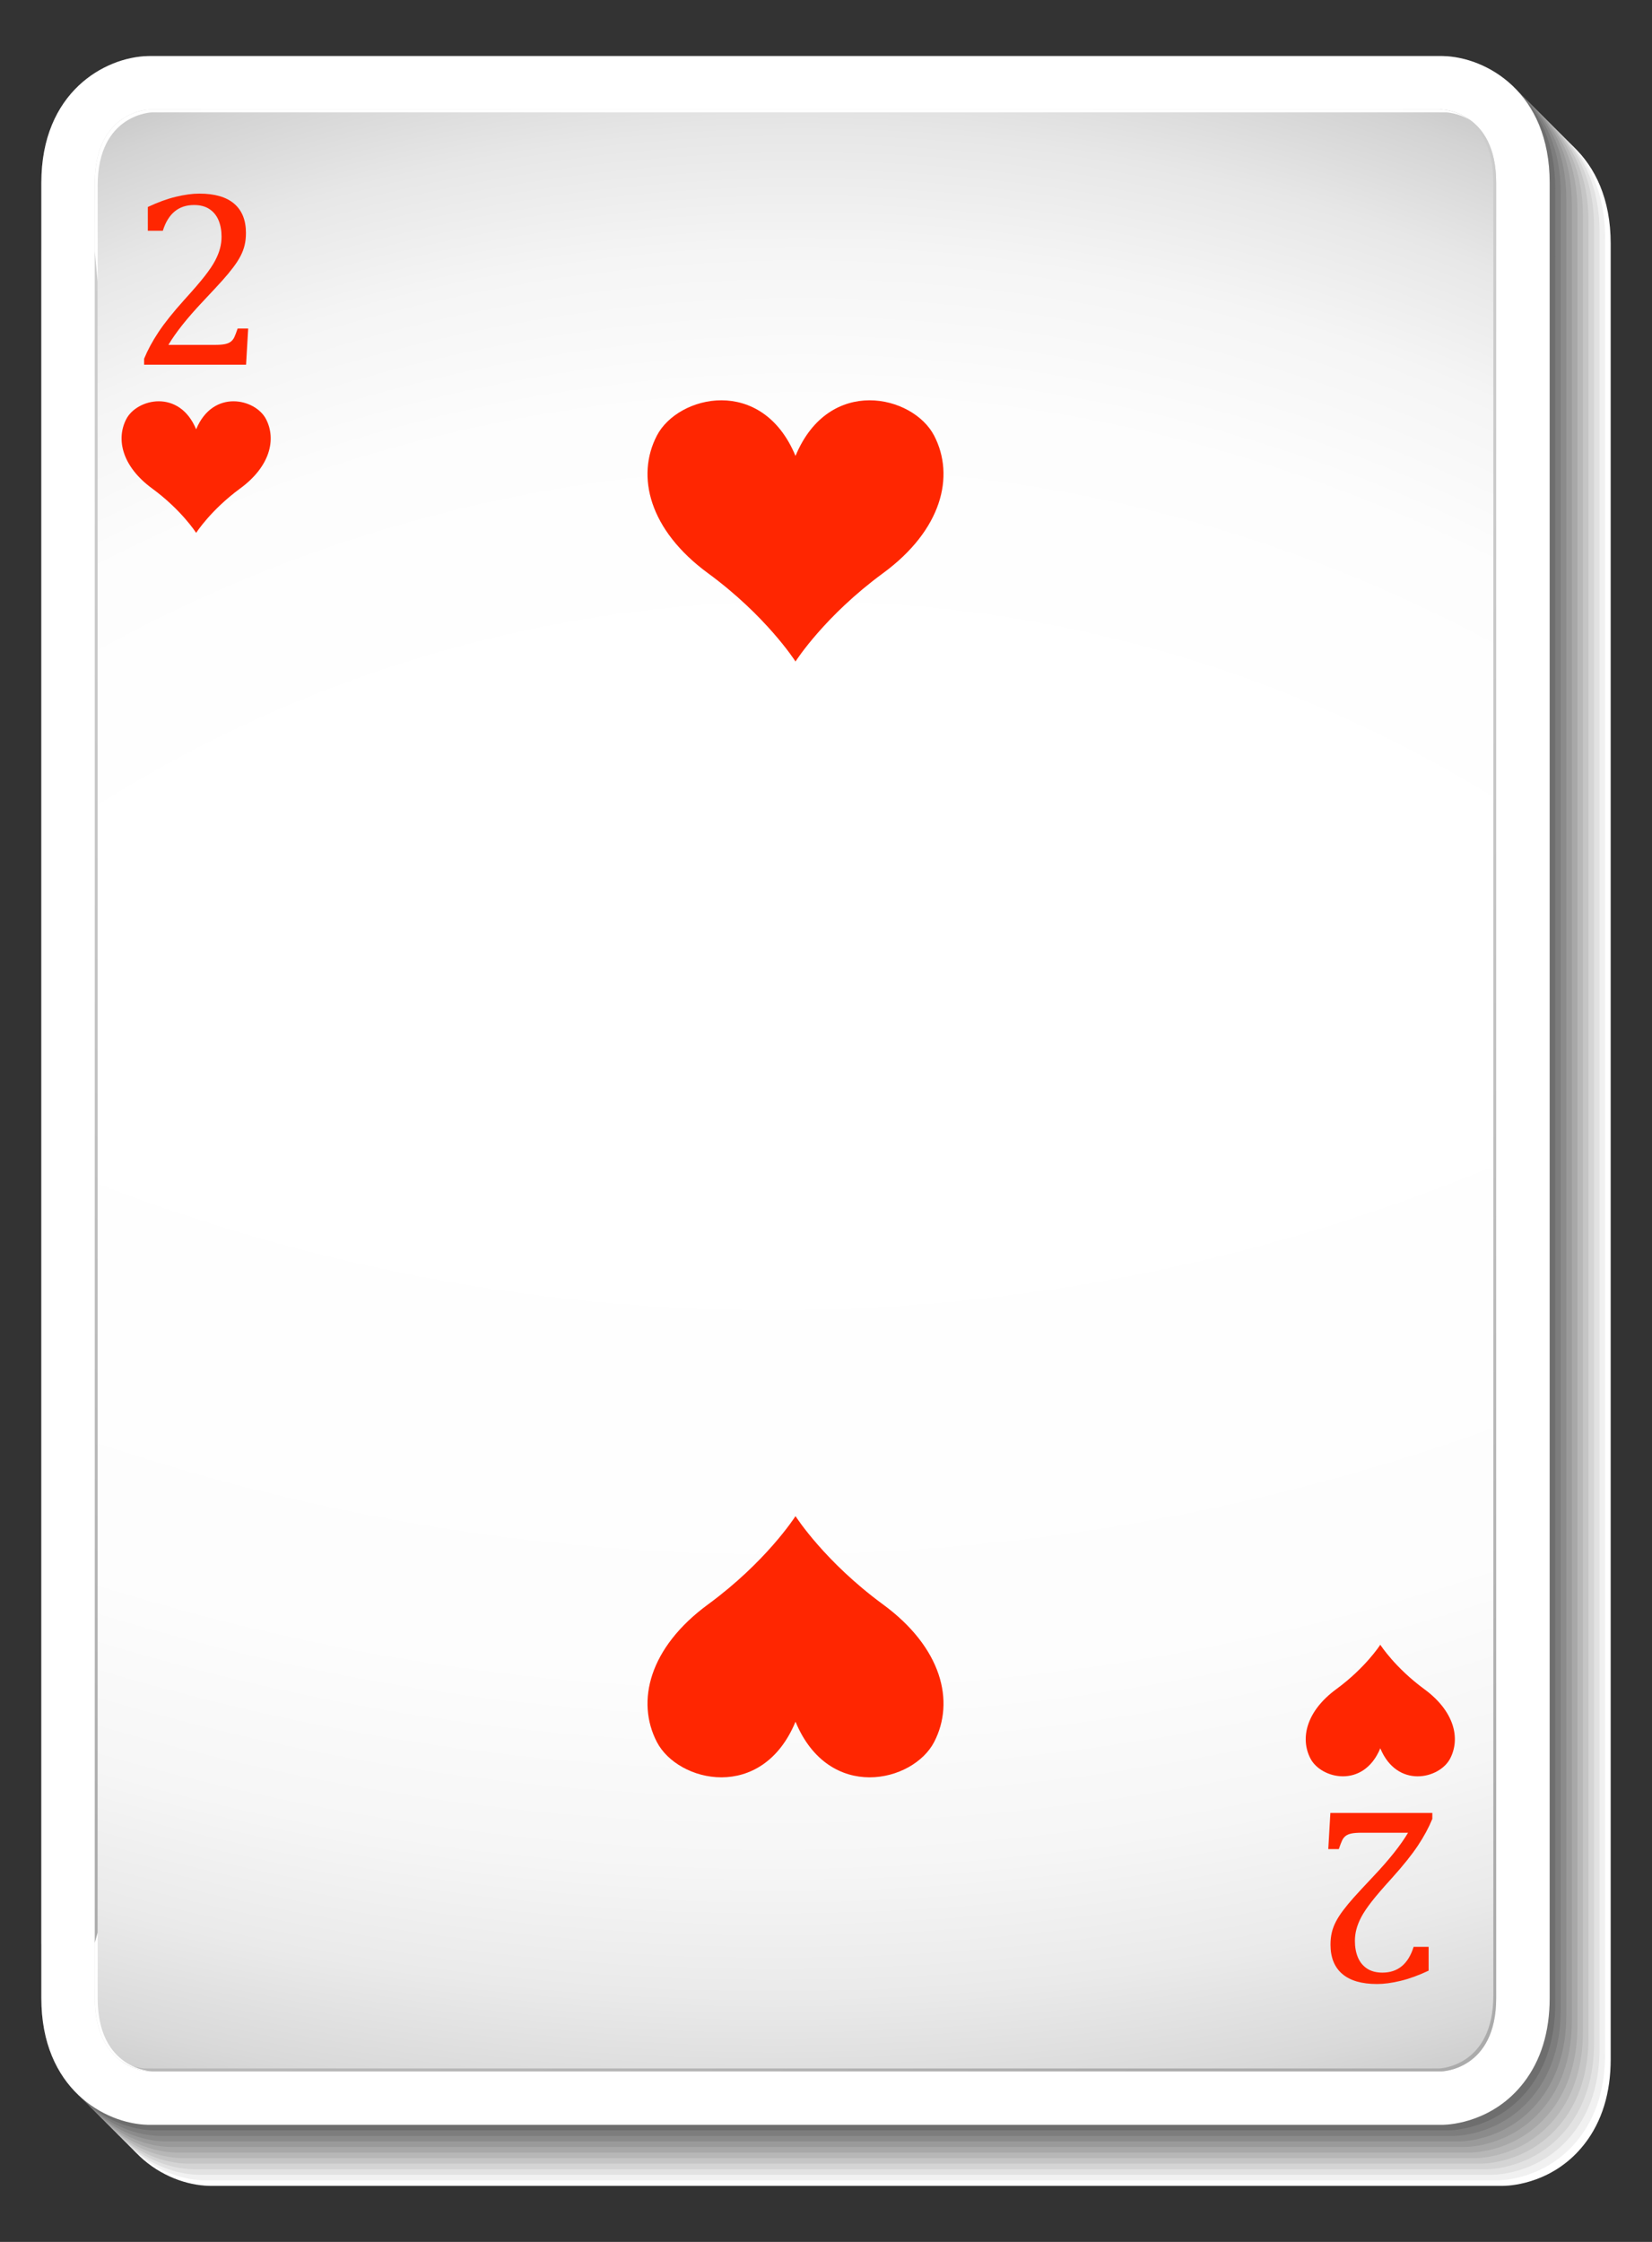 <?xml version="1.0" encoding="utf-8"?>
<!-- Generator: Adobe Illustrator 27.5.0, SVG Export Plug-In . SVG Version: 6.00 Build 0)  -->
<svg version="1.1" id="Layer_1" xmlns="http://www.w3.org/2000/svg" xmlns:xlink="http://www.w3.org/1999/xlink" x="0px" y="0px"
	 viewBox="0 0 293.41 398.199" style="enable-background:new 0 0 293.41 398.199;" xml:space="preserve">
<rect x="0" y="0" width="293.41" height="398.199" fill="#333333" stroke="none"/>
<g>
	<g>
		<path style="fill:#FFFFFF;" d="M267.199,20.798c-0.086-0.003-0.172-0.004-0.258-0.004h-0.514c-0.043,0-0.087,0-0.13,0.001H37.316
			c-0.086,0-0.172,0.002-0.258,0.004c-7.587,0.205-18.876,6.37-18.876,22.51v11.786c-0.005,0.126-0.008,0.253-0.008,0.379v300.454
			c0,0.126,0.002,0.252,0.008,0.378v9.426c0,16.138,11.288,22.302,18.875,22.509c0.086,0.002,0.172,0.004,0.259,0.004h229.625
			c0.086,0,0.172-0.002,0.259-0.004c1.444-0.04,8.916-0.584,14.252-7.474c3.067-3.96,4.623-9.021,4.623-15.038V43.307
			C286.075,27.168,274.786,21.003,267.199,20.798z"/>
		<path style="fill:#F1F1F1;" d="M266.213,19.813c-0.086-0.002-0.172-0.004-0.258-0.004h-0.514c-0.043,0-0.087,0-0.13,0.001H36.331
			c-0.086,0-0.172,0.002-0.258,0.004c-7.587,0.226-18.876,6.37-18.876,22.51v11.785c-0.005,0.126-0.008,0.253-0.008,0.38v300.453
			c0,0.127,0.003,0.253,0.008,0.379v9.426c0,16.137,11.289,22.283,18.875,22.508c0.086,0.003,0.173,0.004,0.259,0.004h229.625
			c0.086,0,0.172-0.001,0.259-0.004c1.443-0.042,8.916-0.584,14.252-7.474c3.067-3.959,4.623-9.02,4.623-15.037V42.321
			C285.09,26.183,273.8,20.038,266.213,19.813z"/>
		<path style="fill:#E2E2E2;" d="M265.228,18.827c-0.086-0.003-0.172-0.004-0.258-0.004h-0.513c-0.044,0-0.087,0-0.131,0.001H35.345
			c-0.085,0-0.172,0.001-0.258,0.004c-7.587,0.227-18.876,6.37-18.876,22.51v11.785c-0.005,0.127-0.007,0.253-0.007,0.38v300.453
			c0,0.127,0.002,0.253,0.007,0.379v9.426c0,16.137,11.289,22.283,18.875,22.509c0.086,0.002,0.173,0.003,0.259,0.003H264.97
			c0.086,0,0.173-0.001,0.259-0.003c1.444-0.043,8.916-0.585,14.252-7.475c3.067-3.959,4.623-9.02,4.623-15.037V41.336
			C284.104,25.197,272.815,19.054,265.228,18.827z"/>
		<path style="fill:#D4D4D4;" d="M264.243,17.842c-0.086-0.003-0.172-0.004-0.258-0.004h-0.514c-0.043,0-0.087,0-0.13,0.001H34.36
			c-0.086,0-0.172,0.001-0.258,0.004c-7.587,0.227-18.876,6.37-18.876,22.511v11.784c-0.005,0.127-0.007,0.253-0.007,0.38v300.453
			c0,0.127,0.002,0.254,0.007,0.379v9.426c0,16.137,11.289,22.283,18.875,22.509c0.086,0.003,0.172,0.003,0.259,0.003h229.625
			c0.086,0,0.172,0,0.259-0.003c1.444-0.043,8.916-0.585,14.252-7.475c3.068-3.959,4.623-9.019,4.623-15.037V40.351
			C283.119,24.213,271.83,18.068,264.243,17.842z"/>
		<path style="fill:#C5C5C5;" d="M263.257,16.856c-0.086-0.003-0.172-0.004-0.258-0.004h-0.514c-0.044,0-0.087,0-0.13,0.001H33.375
			c-0.086,0-0.172,0.001-0.258,0.004C25.53,17.084,14.24,23.229,14.24,39.368v11.785c-0.005,0.126-0.007,0.252-0.007,0.379v300.453
			c0,0.127,0.002,0.254,0.007,0.379v9.426c0,16.137,11.289,22.283,18.875,22.509c0.086,0.003,0.172,0.004,0.259,0.004H263
			c0.086,0,0.172-0.001,0.259-0.004c1.444-0.043,8.916-0.585,14.252-7.475c3.068-3.959,4.623-9.019,4.623-15.037V39.365
			C282.133,23.228,270.844,17.082,263.257,16.856z"/>
		<path style="fill:#B7B7B7;" d="M262.272,15.871c-0.085-0.003-0.171-0.004-0.257-0.004H261.5c-0.044,0-0.087,0-0.13,0.001H32.389
			c-0.086,0-0.172,0.001-0.258,0.004c-7.587,0.227-18.876,6.371-18.876,22.511v11.785c-0.005,0.126-0.008,0.252-0.008,0.379V351
			c0,0.127,0.002,0.254,0.008,0.379v9.426c0,16.137,11.289,22.282,18.875,22.509c0.086,0.003,0.172,0.004,0.259,0.004h229.625
			c0.086,0,0.172-0.001,0.259-0.004c1.443-0.043,8.916-0.585,14.252-7.474c3.067-3.96,4.623-9.02,4.623-15.038V38.38
			C281.148,22.242,269.858,16.097,262.272,15.871z"/>
		<path style="fill:#A8A8A8;" d="M261.286,14.886c-0.085-0.003-0.172-0.004-0.258-0.004h-0.514c-0.043,0-0.087,0-0.13,0.001H31.403
			c-0.086,0-0.172,0.001-0.258,0.004c-7.587,0.226-18.876,6.371-18.876,22.511v11.785c-0.005,0.126-0.007,0.252-0.007,0.379v300.453
			c0,0.128,0.002,0.254,0.007,0.379v9.426c0,16.137,11.288,22.282,18.875,22.509c0.086,0.002,0.172,0.004,0.259,0.004h229.625
			c0.086,0,0.172-0.002,0.259-0.004c1.444-0.043,8.916-0.585,14.252-7.474c3.067-3.96,4.623-9.02,4.623-15.038V37.395
			C280.163,21.257,268.874,15.111,261.286,14.886z"/>
		<path style="fill:#9A9A9A;" d="M260.301,13.899c-0.086-0.002-0.172-0.003-0.258-0.003h-0.514c-0.044,0-0.087,0-0.13,0.001H30.419
			c-0.086,0-0.172,0.001-0.258,0.004c-7.587,0.226-18.876,6.371-18.876,22.511v11.784c-0.005,0.127-0.007,0.252-0.007,0.38v300.453
			c0,0.128,0.002,0.254,0.007,0.378v9.426c0,16.138,11.289,22.283,18.875,22.509c0.086,0.003,0.172,0.004,0.259,0.004h229.624
			c0.086,0,0.173-0.001,0.259-0.004c1.444-0.043,8.916-0.584,14.252-7.474c3.067-3.96,4.623-9.018,4.623-15.037V36.409
			C279.177,20.271,267.888,14.126,260.301,13.899z"/>
		<path style="fill:#8B8B8B;" d="M259.316,12.914c-0.086-0.002-0.172-0.003-0.258-0.003h-0.514c-0.044,0-0.087,0-0.13,0.001H29.433
			c-0.086,0-0.172,0.001-0.258,0.003c-7.587,0.227-18.876,6.371-18.876,22.511v11.785c-0.005,0.126-0.007,0.252-0.007,0.38v300.453
			c0,0.128,0.002,0.253,0.007,0.378v9.426c0,16.138,11.289,22.283,18.875,22.509c0.086,0.003,0.172,0.004,0.259,0.004h229.625
			c0.086,0,0.172-0.001,0.259-0.004c1.444-0.042,8.916-0.584,14.252-7.474c3.068-3.96,4.623-9.02,4.623-15.037V35.423
			C278.192,19.285,266.903,13.141,259.316,12.914z"/>
		<path style="fill:#7D7D7D;" d="M258.331,11.93c-0.086-0.002-0.173-0.004-0.258-0.004h-0.514c-0.043,0-0.087,0-0.13,0.001H28.447
			c-0.085,0-0.171,0.001-0.257,0.003C20.603,12.156,9.314,18.301,9.314,34.44v11.785c-0.005,0.126-0.007,0.253-0.007,0.38v300.453
			c0,0.127,0.002,0.253,0.007,0.378v9.426c0,16.138,11.289,22.283,18.875,22.509c0.086,0.003,0.172,0.004,0.258,0.004h229.626
			c0.086,0,0.172-0.001,0.259-0.004c1.443-0.042,8.915-0.584,14.252-7.474c3.067-3.96,4.622-9.02,4.622-15.038V34.438
			C277.206,18.3,265.917,12.155,258.331,11.93z"/>
		<path style="fill:#6E6E6E;" d="M257.345,10.944c-0.086-0.003-0.172-0.004-0.258-0.004h-0.514c-0.044,0-0.087,0-0.13,0.001H27.462
			c-0.086,0-0.172,0.001-0.258,0.004c-7.587,0.226-18.876,6.37-18.876,22.51V45.24c-0.005,0.126-0.007,0.253-0.007,0.38v300.453
			c0,0.127,0.002,0.253,0.007,0.378v9.426c0,16.138,11.29,22.283,18.875,22.509c0.086,0.003,0.172,0.004,0.259,0.004h229.625
			c0.086,0,0.172-0.001,0.259-0.004c1.444-0.042,8.916-0.584,14.253-7.474c3.067-3.959,4.623-9.02,4.623-15.037V33.453
			C276.221,17.314,264.932,11.17,257.345,10.944z"/>
		<path style="fill:#606060;" d="M256.359,9.959c-0.085-0.003-0.172-0.004-0.258-0.004h-0.514c-0.044,0-0.087,0-0.13,0.001H26.477
			c-0.085,0-0.172,0.001-0.258,0.004c-7.587,0.206-18.876,6.37-18.876,22.51v11.785c-0.005,0.126-0.007,0.253-0.007,0.38v300.453
			c0,0.127,0.002,0.253,0.007,0.379v9.426c0,16.137,11.288,22.302,18.875,22.508c0.086,0.003,0.173,0.004,0.259,0.004h229.625
			c0.086,0,0.173-0.001,0.259-0.004c1.444-0.038,8.916-0.584,14.252-7.474c3.067-3.959,4.623-9.02,4.623-15.037V32.468
			C275.236,16.329,263.947,10.165,256.359,9.959z"/>
	</g>
	<path style="fill:#FFFFFF;" d="M256.359,9.959c-0.085-0.003-0.172-0.004-0.258-0.004h-0.514c-0.044,0-0.087,0-0.13,0.001H26.477
		c-0.085,0-0.172,0.001-0.258,0.004c-7.587,0.206-18.876,6.37-18.876,22.51v11.785c-0.005,0.126-0.007,0.253-0.007,0.38v300.453
		c0,0.127,0.002,0.253,0.007,0.379v9.426c0,16.137,11.288,22.302,18.875,22.508c0.086,0.003,0.173,0.004,0.259,0.004h229.625
		c0.086,0,0.173-0.001,0.259-0.004c1.444-0.038,8.916-0.584,14.252-7.474c3.067-3.959,4.623-9.02,4.623-15.037V32.468
		C275.236,16.329,263.947,10.165,256.359,9.959z"/>
	<g>
		<g>
			<g>
				<path style="fill:#FFFFFF;" d="M256.102,19.456H145.975h-9.373H26.477c0,0-9.634,0.262-9.634,13.014v86.915v148.59v86.918
					c0,12.749,9.634,13.012,9.634,13.012h110.125h9.373h110.127c0,0,9.632-0.263,9.632-13.012v-86.918v-148.59V32.47
					C265.734,19.718,256.102,19.456,256.102,19.456z"/>
				<defs>
					<filter id="Adobe_OpacityMaskFilter" filterUnits="userSpaceOnUse" x="16.843" y="207.504" width="248.891" height="160.4">
						<feFlood  style="flood-color:white;flood-opacity:1" result="back"/>
						<feBlend  in="SourceGraphic" in2="back" mode="normal"/>
					</filter>
				</defs>
				<mask maskUnits="userSpaceOnUse" x="16.843" y="207.504" width="248.891" height="160.4" id="SVGID_1_">
					<g style="filter:url(#Adobe_OpacityMaskFilter);">
						<defs>
							
								<filter id="Adobe_OpacityMaskFilter_00000117635626013333375180000010631525297701218492_" filterUnits="userSpaceOnUse" x="16.843" y="207.504" width="248.891" height="160.4">
								<feFlood  style="flood-color:white;flood-opacity:1" result="back"/>
								<feBlend  in="SourceGraphic" in2="back" mode="normal"/>
							</filter>
						</defs>
						<mask maskUnits="userSpaceOnUse" x="16.843" y="207.504" width="248.891" height="160.4" id="SVGID_1_">
							<g style="filter:url(#Adobe_OpacityMaskFilter_00000117635626013333375180000010631525297701218492_);">
							</g>
						</mask>
						
							<radialGradient id="SVGID_00000085966209210132702830000012998062121531415186_" cx="137.437" cy="-99.336" r="503.867" gradientUnits="userSpaceOnUse">
							<stop  offset="0.616" style="stop-color:#000000"/>
							<stop  offset="0.752" style="stop-color:#020202"/>
							<stop  offset="0.804" style="stop-color:#090909"/>
							<stop  offset="0.841" style="stop-color:#151515"/>
							<stop  offset="0.872" style="stop-color:#262626"/>
							<stop  offset="0.899" style="stop-color:#3C3C3C"/>
							<stop  offset="0.922" style="stop-color:#585858"/>
							<stop  offset="0.944" style="stop-color:#797979"/>
							<stop  offset="0.963" style="stop-color:#9F9F9F"/>
							<stop  offset="0.982" style="stop-color:#CBCBCB"/>
							<stop  offset="0.998" style="stop-color:#F9F9F9"/>
							<stop  offset="1" style="stop-color:#FFFFFF"/>
						</radialGradient>
						<path style="mask:url(#SVGID_1_);fill:url(#SVGID_00000085966209210132702830000012998062121531415186_);" d="
							M163.595,207.517c-48.918,0.011-97.835,0.031-146.752,0.052v147.324c0,12.749,9.634,13.012,9.634,13.012h229.625
							c0,0,9.632-0.263,9.632-13.012V207.504C231.687,207.508,197.642,207.51,163.595,207.517z"/>
					</g>
				</mask>
				
					<radialGradient id="SVGID_00000047759980113036767610000005333836085589787820_" cx="137.437" cy="-99.336" r="503.867" gradientUnits="userSpaceOnUse">
					<stop  offset="0.616" style="stop-color:#FFFFFF"/>
					<stop  offset="0.788" style="stop-color:#FDFDFD"/>
					<stop  offset="0.854" style="stop-color:#F6F6F6"/>
					<stop  offset="0.901" style="stop-color:#EAEAEA"/>
					<stop  offset="0.94" style="stop-color:#D9D9D9"/>
					<stop  offset="0.974" style="stop-color:#C3C3C3"/>
					<stop  offset="1" style="stop-color:#ABABAB"/>
				</radialGradient>
				<path style="fill:url(#SVGID_00000047759980113036767610000005333836085589787820_);" d="M163.595,207.517
					c-48.918,0.011-97.835,0.031-146.752,0.052v147.324c0,12.749,9.634,13.012,9.634,13.012h229.625c0,0,9.632-0.263,9.632-13.012
					V207.504C231.687,207.508,197.642,207.51,163.595,207.517z"/>
				<defs>
					
						<filter id="Adobe_OpacityMaskFilter_00000026133348375233996990000007742667310385238409_" filterUnits="userSpaceOnUse" x="16.843" y="19.456" width="248.891" height="173.936">
						<feFlood  style="flood-color:white;flood-opacity:1" result="back"/>
						<feBlend  in="SourceGraphic" in2="back" mode="normal"/>
					</filter>
				</defs>
				
					<mask maskUnits="userSpaceOnUse" x="16.843" y="19.456" width="248.891" height="173.936" id="SVGID_00000138563032160372151280000005488152370774075562_">
					<g style="filter:url(#Adobe_OpacityMaskFilter_00000026133348375233996990000007742667310385238409_);">
						<defs>
							
								<filter id="Adobe_OpacityMaskFilter_00000127749623007720481660000008625259030672691381_" filterUnits="userSpaceOnUse" x="16.843" y="19.456" width="248.891" height="173.936">
								<feFlood  style="flood-color:white;flood-opacity:1" result="back"/>
								<feBlend  in="SourceGraphic" in2="back" mode="normal"/>
							</filter>
						</defs>
						
							<mask maskUnits="userSpaceOnUse" x="16.843" y="19.456" width="248.891" height="173.936" id="SVGID_00000138563032160372151280000005488152370774075562_">
							<g style="filter:url(#Adobe_OpacityMaskFilter_00000127749623007720481660000008625259030672691381_);">
							</g>
						</mask>
						
							<radialGradient id="SVGID_00000115490743414277116800000014398346291844457100_" cx="142.423" cy="341.005" r="361.051" gradientUnits="userSpaceOnUse">
							<stop  offset="0.616" style="stop-color:#000000"/>
							<stop  offset="0.71" style="stop-color:#020202"/>
							<stop  offset="0.762" style="stop-color:#0A0A0A"/>
							<stop  offset="0.805" style="stop-color:#181818"/>
							<stop  offset="0.842" style="stop-color:#2C2C2C"/>
							<stop  offset="0.875" style="stop-color:#464646"/>
							<stop  offset="0.906" style="stop-color:#656565"/>
							<stop  offset="0.935" style="stop-color:#8A8A8A"/>
							<stop  offset="0.963" style="stop-color:#B6B6B6"/>
							<stop  offset="0.988" style="stop-color:#E5E5E5"/>
							<stop  offset="1" style="stop-color:#FFFFFF"/>
						</radialGradient>
						
							<path style="mask:url(#SVGID_00000138563032160372151280000005488152370774075562_);fill:url(#SVGID_00000115490743414277116800000014398346291844457100_);" d="
							M16.843,193.303c20.945,0.016,41.891,0.032,62.837,0.044c60.363,0.034,120.725,0.038,181.087,0.046c1.657,0,3.313,0,4.968,0
							V32.47c0-12.752-9.632-13.014-9.632-13.014H26.477c0,0-9.634,0.262-9.634,13.014v86.915V193.303z"/>
					</g>
				</mask>
				
					<radialGradient id="SVGID_00000068643062737365168930000016478239151324218534_" cx="142.423" cy="341.005" r="361.051" gradientUnits="userSpaceOnUse">
					<stop  offset="0.616" style="stop-color:#FFFFFF"/>
					<stop  offset="0.747" style="stop-color:#FDFDFD"/>
					<stop  offset="0.821" style="stop-color:#F5F5F5"/>
					<stop  offset="0.88" style="stop-color:#E7E7E7"/>
					<stop  offset="0.932" style="stop-color:#D3D3D3"/>
					<stop  offset="0.978" style="stop-color:#BABABA"/>
					<stop  offset="1" style="stop-color:#ABABAB"/>
				</radialGradient>
				<path style="fill:url(#SVGID_00000068643062737365168930000016478239151324218534_);" d="M16.843,193.303
					c20.945,0.016,41.891,0.032,62.837,0.044c60.363,0.034,120.725,0.038,181.087,0.046c1.657,0,3.313,0,4.968,0V32.47
					c0-12.752-9.632-13.014-9.632-13.014H26.477c0,0-9.634,0.262-9.634,13.014v86.915V193.303z"/>
			</g>
			<g>
				<defs>
					
						<filter id="Adobe_OpacityMaskFilter_00000094596783830326987810000016031202717028594575_" filterUnits="userSpaceOnUse" x="21.426" y="19.455" width="244.31" height="348.448">
						<feFlood  style="flood-color:white;flood-opacity:1" result="back"/>
						<feBlend  in="SourceGraphic" in2="back" mode="normal"/>
					</filter>
				</defs>
				
					<mask maskUnits="userSpaceOnUse" x="21.426" y="19.455" width="244.31" height="348.448" id="SVGID_00000071520454735503249880000010550326666952376454_">
					<g style="filter:url(#Adobe_OpacityMaskFilter_00000094596783830326987810000016031202717028594575_);">
						<defs>
							
								<filter id="Adobe_OpacityMaskFilter_00000112596339559873997440000001755189471172336304_" filterUnits="userSpaceOnUse" x="21.426" y="19.455" width="244.31" height="348.448">
								<feFlood  style="flood-color:white;flood-opacity:1" result="back"/>
								<feBlend  in="SourceGraphic" in2="back" mode="normal"/>
							</filter>
						</defs>
						
							<mask maskUnits="userSpaceOnUse" x="21.426" y="19.455" width="244.31" height="348.448" id="SVGID_00000071520454735503249880000010550326666952376454_">
							<g style="filter:url(#Adobe_OpacityMaskFilter_00000112596339559873997440000001755189471172336304_);">
							</g>
						</mask>
						
							<radialGradient id="SVGID_00000063619976082547399150000010444175292775949720_" cx="6.196" cy="19.298" r="400.894" gradientUnits="userSpaceOnUse">
							<stop  offset="0.099" style="stop-color:#000000"/>
							<stop  offset="1" style="stop-color:#FFFFFF"/>
						</radialGradient>
						
							<path style="mask:url(#SVGID_00000071520454735503249880000010550326666952376454_);fill:url(#SVGID_00000063619976082547399150000010444175292775949720_);" d="
							M265.23,32.449v86.79v148.375l0.001,86.79c0,12.734-9.644,12.994-9.644,12.994H145.352h-9.383H25.729
							c0,0-2.078-0.058-4.303-1.391c2.482,1.82,5.049,1.895,5.049,1.895h110.129h9.372h110.125c0,0,9.634-0.263,9.634-13.014
							v-86.915V119.384V32.468c0-12.751-9.634-13.013-9.634-13.013h-0.514C255.588,19.455,265.23,19.717,265.23,32.449z"/>
					</g>
				</mask>
				
					<radialGradient id="SVGID_00000176740396187352169990000014815677150599341972_" cx="6.196" cy="19.298" r="400.894" gradientUnits="userSpaceOnUse">
					<stop  offset="0.099" style="stop-color:#FFFFFF"/>
					<stop  offset="1" style="stop-color:#ABABAB"/>
				</radialGradient>
				<path style="fill:url(#SVGID_00000176740396187352169990000014815677150599341972_);" d="M265.23,32.449v86.79v148.375
					l0.001,86.79c0,12.734-9.644,12.994-9.644,12.994H145.352h-9.383H25.729c0,0-2.078-0.058-4.303-1.391
					c2.482,1.82,5.049,1.895,5.049,1.895h110.129h9.372h110.125c0,0,9.634-0.263,9.634-13.014v-86.915V119.384V32.468
					c0-12.751-9.634-13.013-9.634-13.013h-0.514C255.588,19.455,265.23,19.717,265.23,32.449z"/>
			</g>
			<defs>
				
					<filter id="Adobe_OpacityMaskFilter_00000031171876115537286210000008318961487600753341_" filterUnits="userSpaceOnUse" x="16.843" y="19.456" width="244.309" height="348.448">
					<feFlood  style="flood-color:white;flood-opacity:1" result="back"/>
					<feBlend  in="SourceGraphic" in2="back" mode="normal"/>
				</filter>
			</defs>
			
				<mask maskUnits="userSpaceOnUse" x="16.843" y="19.456" width="244.309" height="348.448" id="SVGID_00000119808709144727689340000007151501888666616249_">
				<g style="filter:url(#Adobe_OpacityMaskFilter_00000031171876115537286210000008318961487600753341_);">
					<defs>
						
							<filter id="Adobe_OpacityMaskFilter_00000078012960252434191430000003893215259929169046_" filterUnits="userSpaceOnUse" x="16.843" y="19.456" width="244.309" height="348.448">
							<feFlood  style="flood-color:white;flood-opacity:1" result="back"/>
							<feBlend  in="SourceGraphic" in2="back" mode="normal"/>
						</filter>
					</defs>
					
						<mask maskUnits="userSpaceOnUse" x="16.843" y="19.456" width="244.309" height="348.448" id="SVGID_00000119808709144727689340000007151501888666616249_">
						<g style="filter:url(#Adobe_OpacityMaskFilter_00000078012960252434191430000003893215259929169046_);">
						</g>
					</mask>
					
						<radialGradient id="SVGID_00000044886087353678335290000012469286505633467796_" cx="84.827" cy="120.865" r="341.454" gradientUnits="userSpaceOnUse">
						<stop  offset="0" style="stop-color:#000000"/>
						<stop  offset="0.007" style="stop-color:#090909"/>
						<stop  offset="0.048" style="stop-color:#373737"/>
						<stop  offset="0.093" style="stop-color:#626262"/>
						<stop  offset="0.142" style="stop-color:#888888"/>
						<stop  offset="0.195" style="stop-color:#A8A8A8"/>
						<stop  offset="0.254" style="stop-color:#C4C4C4"/>
						<stop  offset="0.32" style="stop-color:#DADADA"/>
						<stop  offset="0.397" style="stop-color:#EBEBEB"/>
						<stop  offset="0.493" style="stop-color:#F6F6F6"/>
						<stop  offset="0.627" style="stop-color:#FDFDFD"/>
						<stop  offset="1" style="stop-color:#FFFFFF"/>
					</radialGradient>
					
						<path style="mask:url(#SVGID_00000119808709144727689340000007151501888666616249_);fill:url(#SVGID_00000044886087353678335290000012469286505633467796_);" d="
						M17.346,354.911v-86.792V119.745v-86.79c0-12.733,9.643-12.995,9.643-12.995h110.238h9.381h110.241
						c0,0,2.076,0.059,4.303,1.392c-2.484-1.821-5.05-1.896-5.05-1.896H145.975h-9.373H26.477c0,0-9.634,0.262-9.634,13.014v86.915
						v148.59v86.918c0,12.749,9.634,13.012,9.634,13.012h0.513C26.989,367.904,17.346,367.642,17.346,354.911z"/>
				</g>
			</mask>
			
				<radialGradient id="SVGID_00000114039335859467828350000009283605418903751555_" cx="84.827" cy="120.865" r="341.454" gradientUnits="userSpaceOnUse">
				<stop  offset="0" style="stop-color:#FFFFFF"/>
				<stop  offset="0.141" style="stop-color:#FFFFFF"/>
				<stop  offset="1" style="stop-color:#FFFFFF"/>
			</radialGradient>
			<path style="fill:url(#SVGID_00000114039335859467828350000009283605418903751555_);" d="M17.346,354.911v-86.792V119.745v-86.79
				c0-12.733,9.643-12.995,9.643-12.995h110.238h9.381h110.241c0,0,2.076,0.059,4.303,1.392c-2.484-1.821-5.05-1.896-5.05-1.896
				H145.975h-9.373H26.477c0,0-9.634,0.262-9.634,13.014v86.915v148.59v86.918c0,12.749,9.634,13.012,9.634,13.012h0.513
				C26.989,367.904,17.346,367.642,17.346,354.911z"/>
			<g>
				<defs>
					
						<filter id="Adobe_OpacityMaskFilter_00000119109656821461727350000015484814774850679433_" filterUnits="userSpaceOnUse" x="16.836" y="44.634" width="0.505" height="300.455">
						<feFlood  style="flood-color:white;flood-opacity:1" result="back"/>
						<feBlend  in="SourceGraphic" in2="back" mode="normal"/>
					</filter>
				</defs>
				
					<mask maskUnits="userSpaceOnUse" x="16.836" y="44.634" width="0.505" height="300.455" id="SVGID_00000083779378760719714850000006795421198442568878_">
					<g style="filter:url(#Adobe_OpacityMaskFilter_00000119109656821461727350000015484814774850679433_);">
						<defs>
							
								<filter id="Adobe_OpacityMaskFilter_00000159431360841874450240000013777760907372032671_" filterUnits="userSpaceOnUse" x="16.836" y="44.634" width="0.505" height="300.455">
								<feFlood  style="flood-color:white;flood-opacity:1" result="back"/>
								<feBlend  in="SourceGraphic" in2="back" mode="normal"/>
							</filter>
						</defs>
						
							<mask maskUnits="userSpaceOnUse" x="16.836" y="44.634" width="0.505" height="300.455" id="SVGID_00000083779378760719714850000006795421198442568878_">
							<g style="filter:url(#Adobe_OpacityMaskFilter_00000159431360841874450240000013777760907372032671_);">
							</g>
						</mask>
						
							<radialGradient id="SVGID_00000059999658741492665720000006723369832610361277_" cx="341.111" cy="19.297" r="400.856" gradientTransform="matrix(-1 0 0 1 617.418 0)" gradientUnits="userSpaceOnUse">
							<stop  offset="0.099" style="stop-color:#000000"/>
							<stop  offset="1" style="stop-color:#FFFFFF"/>
						</radialGradient>
						
							<path style="mask:url(#SVGID_00000083779378760719714850000006795421198442568878_);fill:url(#SVGID_00000059999658741492665720000006723369832610361277_);" d="
							M16.836,44.634v300.455c0.167-0.608,0.332-1.218,0.503-1.826l0.002-75.648V50.08C17.167,48.265,17,46.449,16.836,44.634z"/>
					</g>
				</mask>
				
					<radialGradient id="SVGID_00000047038599285170863880000015765075273845091243_" cx="341.111" cy="19.297" r="400.856" gradientTransform="matrix(-1 0 0 1 617.418 0)" gradientUnits="userSpaceOnUse">
					<stop  offset="0.099" style="stop-color:#FFFFFF"/>
					<stop  offset="1" style="stop-color:#ABABAB"/>
				</radialGradient>
				<path style="fill:url(#SVGID_00000047038599285170863880000015765075273845091243_);" d="M16.836,44.634v300.455
					c0.167-0.608,0.332-1.218,0.503-1.826l0.002-75.648V50.08C17.167,48.265,17,46.449,16.836,44.634z"/>
			</g>
		</g>
		<g>
			<path style="fill:#FF2601;" d="M42.666,86.751c-5.194,3.811-7.76,7.795-7.827,7.897v0.006l-0.001-0.003l-0.002,0.003v-0.006
				c-0.067-0.103-2.634-4.087-7.828-7.897c-5.263-3.861-6.46-8.677-4.578-12.312c1.883-3.634,9.411-5.404,12.408,1.814
				c2.996-7.219,10.525-5.448,12.408-1.814C49.127,78.074,47.929,82.89,42.666,86.751z"/>
			<path style="fill:#FF2601;" d="M38.203,61.255c0.719,0,1.298-0.044,1.738-0.133c0.44-0.088,0.793-0.233,1.058-0.439
				c0.263-0.205,0.472-0.474,0.626-0.803c0.154-0.331,0.349-0.841,0.583-1.529h1.871l-0.375,6.424H25.596v-1.057
				c0.63-1.539,1.48-3.115,2.552-4.729c1.071-1.614,2.589-3.513,4.554-5.699c1.701-1.877,2.927-3.301,3.675-4.27
				c0.821-1.055,1.434-1.968,1.838-2.739c0.403-0.769,0.692-1.494,0.868-2.177c0.178-0.683,0.265-1.368,0.265-2.059
				c0-1.1-0.176-2.071-0.527-2.915c-0.353-0.844-0.892-1.507-1.619-1.991c-0.725-0.483-1.638-0.725-2.739-0.725
				c-2.744,0-4.592,1.525-5.545,4.576h-2.663v-4.225c1.776-0.837,3.437-1.441,4.984-1.815c1.548-0.374,2.938-0.561,4.17-0.561
				c2.729,0,4.789,0.598,6.183,1.793c1.395,1.196,2.091,2.93,2.091,5.204c0,0.777-0.078,1.493-0.232,2.146
				c-0.154,0.652-0.396,1.298-0.726,1.936c-0.329,0.639-0.774,1.324-1.33,2.058c-0.558,0.734-1.174,1.478-1.849,2.233
				c-0.674,0.756-1.842,2.013-3.498,3.773c-2.787,2.948-4.834,5.524-6.139,7.724H38.203z"/>
		</g>
		<g>
			<path style="fill:#FF2601;" d="M237.324,300.03c5.194-3.81,7.761-7.794,7.828-7.897v-0.006l0.001,0.003l0.001-0.003v0.006
				c0.067,0.103,2.635,4.088,7.828,7.897c5.263,3.861,6.461,8.678,4.579,12.312c-1.883,3.634-9.412,5.404-12.409-1.814
				c-2.995,7.218-10.524,5.447-12.407,1.814C230.863,308.708,232.062,303.892,237.324,300.03z"/>
			<path style="fill:#FF2601;" d="M241.788,325.527c-0.719,0-1.298,0.044-1.738,0.132c-0.439,0.088-0.792,0.233-1.057,0.44
				c-0.263,0.206-0.473,0.474-0.626,0.804c-0.155,0.33-0.349,0.84-0.583,1.53h-1.872l0.374-6.426h18.108v1.057
				c-0.63,1.539-1.479,3.115-2.552,4.73c-1.07,1.614-2.588,3.514-4.554,5.7c-1.701,1.877-2.927,3.3-3.675,4.269
				c-0.821,1.055-1.433,1.969-1.838,2.739c-0.403,0.77-0.692,1.496-0.868,2.179c-0.177,0.681-0.265,1.367-0.265,2.057
				c0,1.101,0.176,2.071,0.528,2.916c0.353,0.843,0.891,1.507,1.618,1.99c0.725,0.484,1.638,0.727,2.739,0.727
				c2.743,0,4.591-1.525,5.545-4.577h2.663v4.225c-1.776,0.837-3.436,1.442-4.984,1.815c-1.548,0.374-2.939,0.56-4.17,0.56
				c-2.728,0-4.789-0.598-6.183-1.793c-1.394-1.196-2.09-2.93-2.09-5.204c0-0.777,0.077-1.492,0.231-2.145
				c0.153-0.653,0.396-1.298,0.727-1.936c0.329-0.638,0.774-1.323,1.33-2.058c0.558-0.733,1.174-1.478,1.849-2.232
				c0.674-0.757,1.841-2.014,3.498-3.774c2.786-2.948,4.834-5.523,6.139-7.723H241.788z"/>
		</g>
		<g>
			<path style="fill:#FF2601;" d="M156.826,101.814c-10.309,7.563-15.403,15.47-15.535,15.677v0.011l-0.003-0.006l-0.003,0.006
				v-0.011c-0.132-0.207-5.228-8.114-15.535-15.677c-10.446-7.664-12.823-17.222-9.087-24.434
				c3.736-7.212,18.678-10.729,24.626,3.599c5.945-14.327,20.889-10.811,24.625-3.599C169.651,84.593,167.273,94.15,156.826,101.814
				z"/>
			<path style="fill:#FF2601;" d="M125.751,284.971c10.309-7.561,15.402-15.469,15.535-15.676v-0.011l0.003,0.006l0.003-0.006v0.011
				c0.133,0.207,5.228,8.115,15.536,15.677c10.445,7.664,12.823,17.222,9.086,24.434c-3.736,7.212-18.677,10.729-24.625-3.599
				c-5.945,14.327-20.889,10.811-24.625,3.599C112.926,302.192,115.304,292.636,125.751,284.971z"/>
		</g>
	</g>
</g>
</svg>
